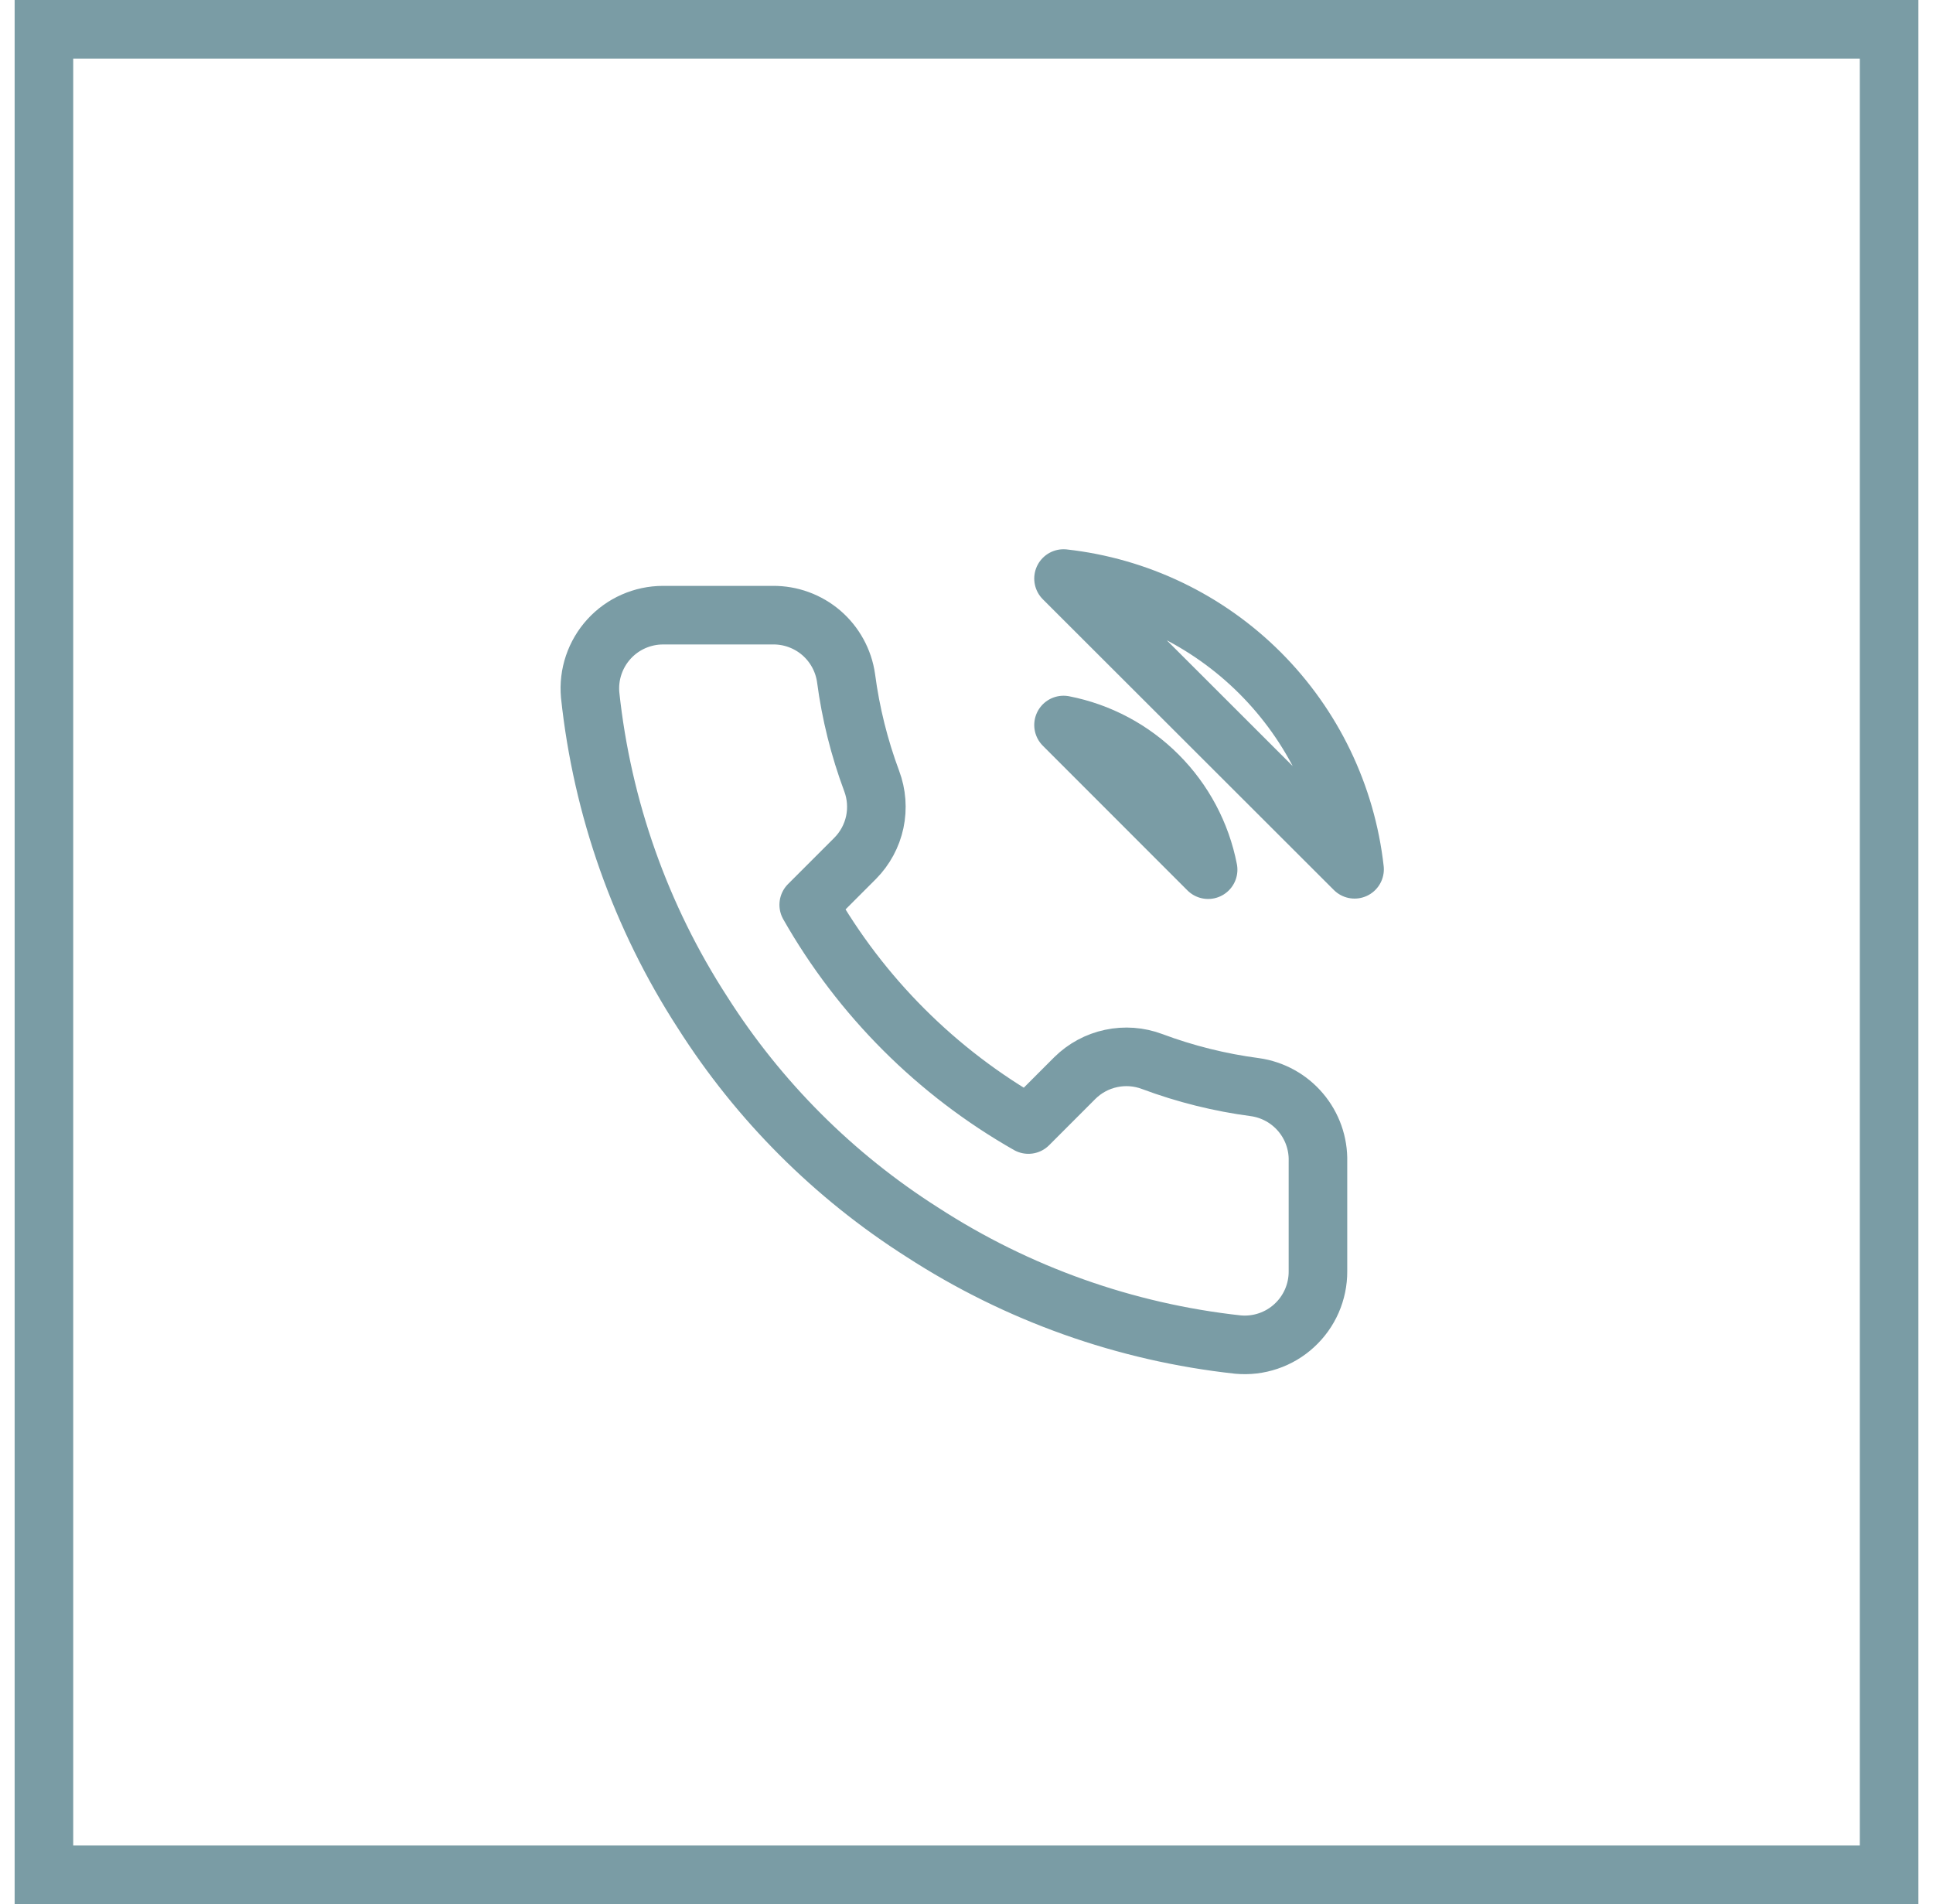 <svg width="66" height="65" viewBox="0 0 66 65" fill="none" xmlns="http://www.w3.org/2000/svg">
<path d="M1.5 1H64.501V64H1.5V1Z" stroke="#7A9CA5" stroke-width="2"/>
<path d="M36.313 24.75C37.534 24.988 38.656 25.585 39.535 26.465C40.415 27.345 41.012 28.467 41.25 29.688L36.313 24.75ZM36.313 19.75C38.849 20.032 41.215 21.168 43.021 22.971C44.826 24.775 45.965 27.139 46.25 29.675L36.313 19.75ZM45 39.65V43.4C45.002 43.748 44.93 44.093 44.791 44.412C44.651 44.731 44.447 45.017 44.19 45.252C43.934 45.488 43.631 45.667 43.301 45.778C42.971 45.89 42.622 45.931 42.275 45.9C38.429 45.482 34.734 44.168 31.488 42.062C28.468 40.143 25.907 37.583 23.988 34.562C21.875 31.302 20.561 27.589 20.15 23.725C20.119 23.379 20.16 23.031 20.271 22.702C20.382 22.373 20.56 22.071 20.794 21.814C21.028 21.558 21.312 21.353 21.63 21.213C21.948 21.073 22.291 21 22.638 21H26.388C26.994 20.994 27.582 21.209 28.043 21.604C28.502 22 28.803 22.549 28.888 23.15C29.046 24.35 29.34 25.528 29.763 26.663C29.931 27.11 29.967 27.596 29.868 28.064C29.768 28.531 29.536 28.96 29.2 29.3L27.613 30.887C29.392 34.017 31.983 36.608 35.113 38.388L36.7 36.8C37.04 36.464 37.469 36.232 37.937 36.133C38.404 36.033 38.89 36.069 39.338 36.237C40.472 36.661 41.65 36.954 42.85 37.112C43.458 37.198 44.012 37.504 44.408 37.972C44.805 38.44 45.016 39.037 45 39.65Z" stroke="#7A9CA5" stroke-width="2" stroke-linecap="round" stroke-linejoin="round"/>
</svg>
